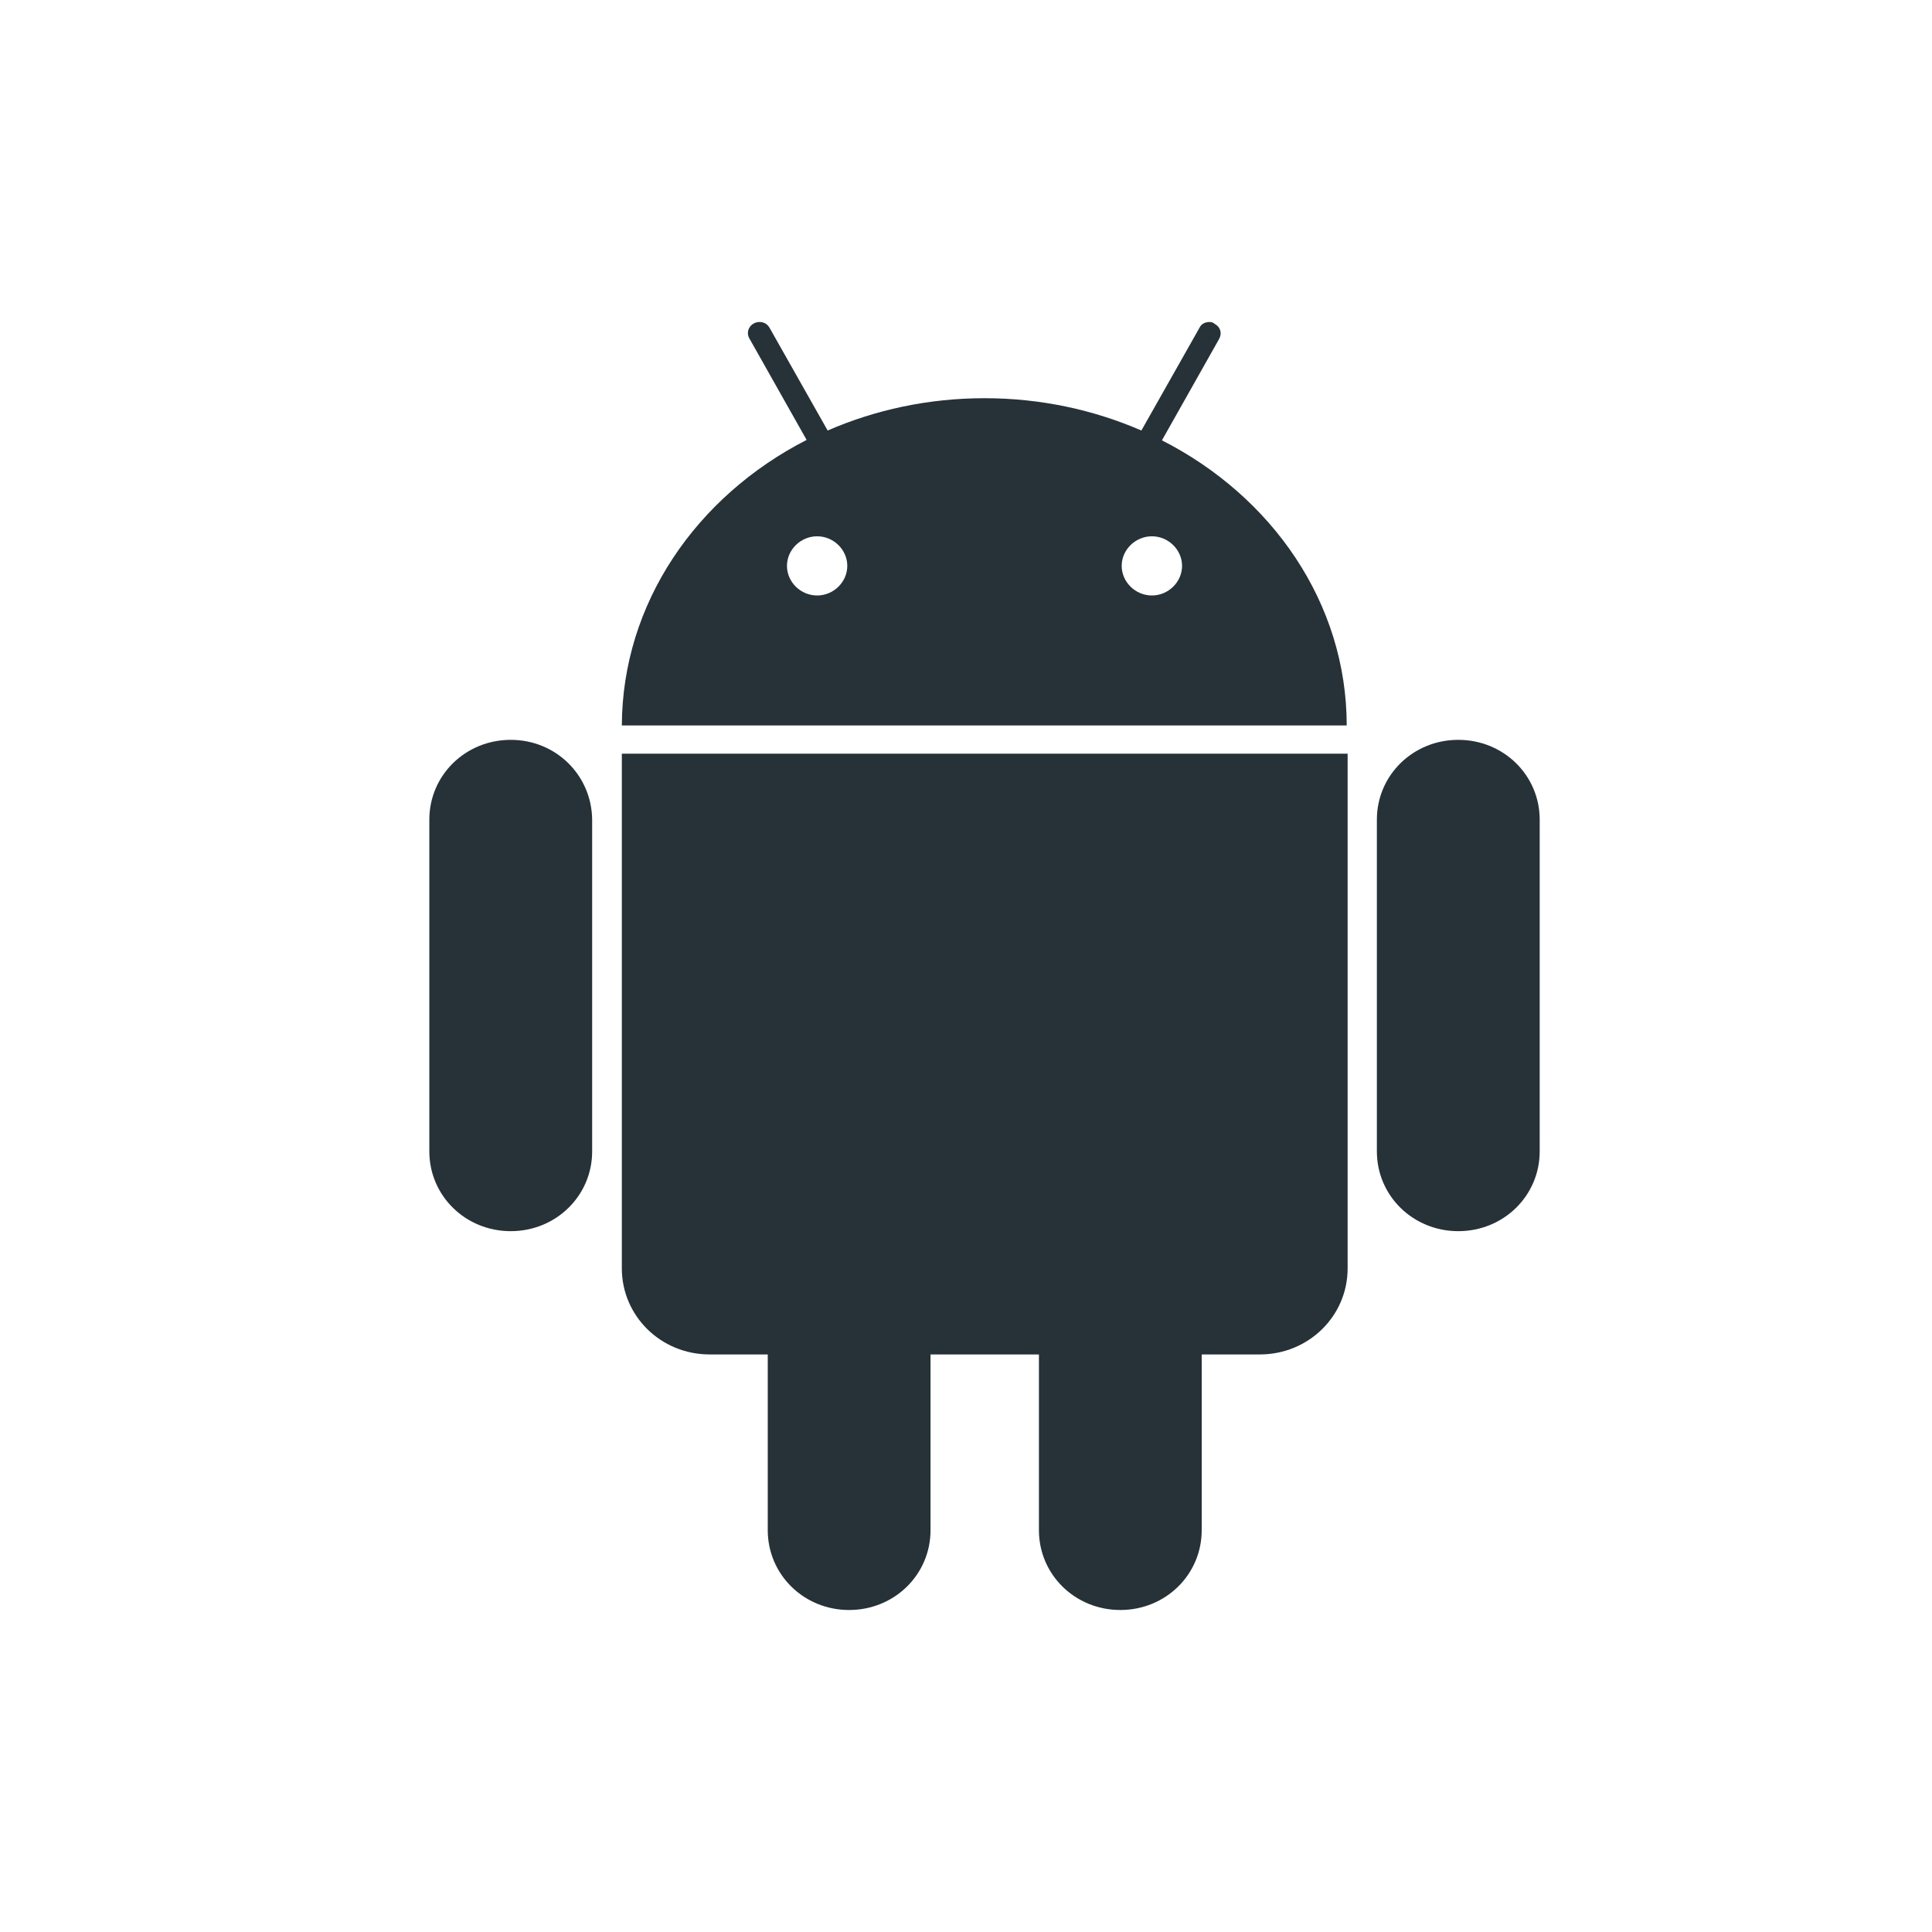 <svg width="36" height="36" viewBox="0 0 36 36" fill="none" xmlns="http://www.w3.org/2000/svg">
<path d="M27.173 13.786C26.329 13.786 25.656 14.446 25.656 15.273V21.454C25.656 22.281 26.329 22.941 27.173 22.941C28.017 22.941 28.69 22.281 28.69 21.454V15.273C28.69 14.446 28.017 13.786 27.173 13.786Z" fill="#263238"/>
<path d="M9.517 13.786C8.673 13.786 8 14.446 8 15.273V21.454C8 22.281 8.673 22.941 9.517 22.941C10.36 22.941 11.034 22.281 11.034 21.454V15.273C11.025 14.446 10.36 13.786 9.517 13.786Z" fill="#263238"/>
<path d="M21.651 8.205L22.716 6.317C22.776 6.209 22.742 6.092 22.631 6.033C22.605 6.008 22.571 6 22.537 6C22.461 6 22.384 6.033 22.35 6.109L21.268 8.022C20.381 7.637 19.393 7.42 18.345 7.42C17.297 7.42 16.308 7.637 15.422 8.022L14.34 6.109C14.297 6.033 14.229 6 14.152 6C14.118 6 14.084 6.008 14.05 6.025C13.939 6.084 13.905 6.209 13.965 6.309L15.03 8.197C12.976 9.25 11.596 11.238 11.587 13.518H25.094C25.094 11.238 23.705 9.25 21.651 8.205ZM15.226 11.096C14.919 11.096 14.664 10.845 14.664 10.544C14.664 10.244 14.919 9.993 15.226 9.993C15.533 9.993 15.788 10.244 15.788 10.544C15.788 10.845 15.533 11.096 15.226 11.096ZM21.464 11.096C21.157 11.096 20.901 10.845 20.901 10.544C20.901 10.244 21.157 9.993 21.464 9.993C21.77 9.993 22.026 10.244 22.026 10.544C22.026 10.845 21.77 11.096 21.464 11.096Z" fill="#263238"/>
<path d="M11.587 23.634C11.587 24.52 12.312 25.238 13.223 25.238H14.306V28.513C14.306 29.34 14.979 30 15.822 30C16.666 30 17.339 29.34 17.339 28.513V25.238H19.359V28.513C19.359 29.34 20.032 30 20.876 30C21.719 30 22.392 29.34 22.392 28.513V25.238H23.475C24.378 25.238 25.111 24.528 25.111 23.634V14.044H11.587V23.634Z" fill="#263238"/>
</svg>
